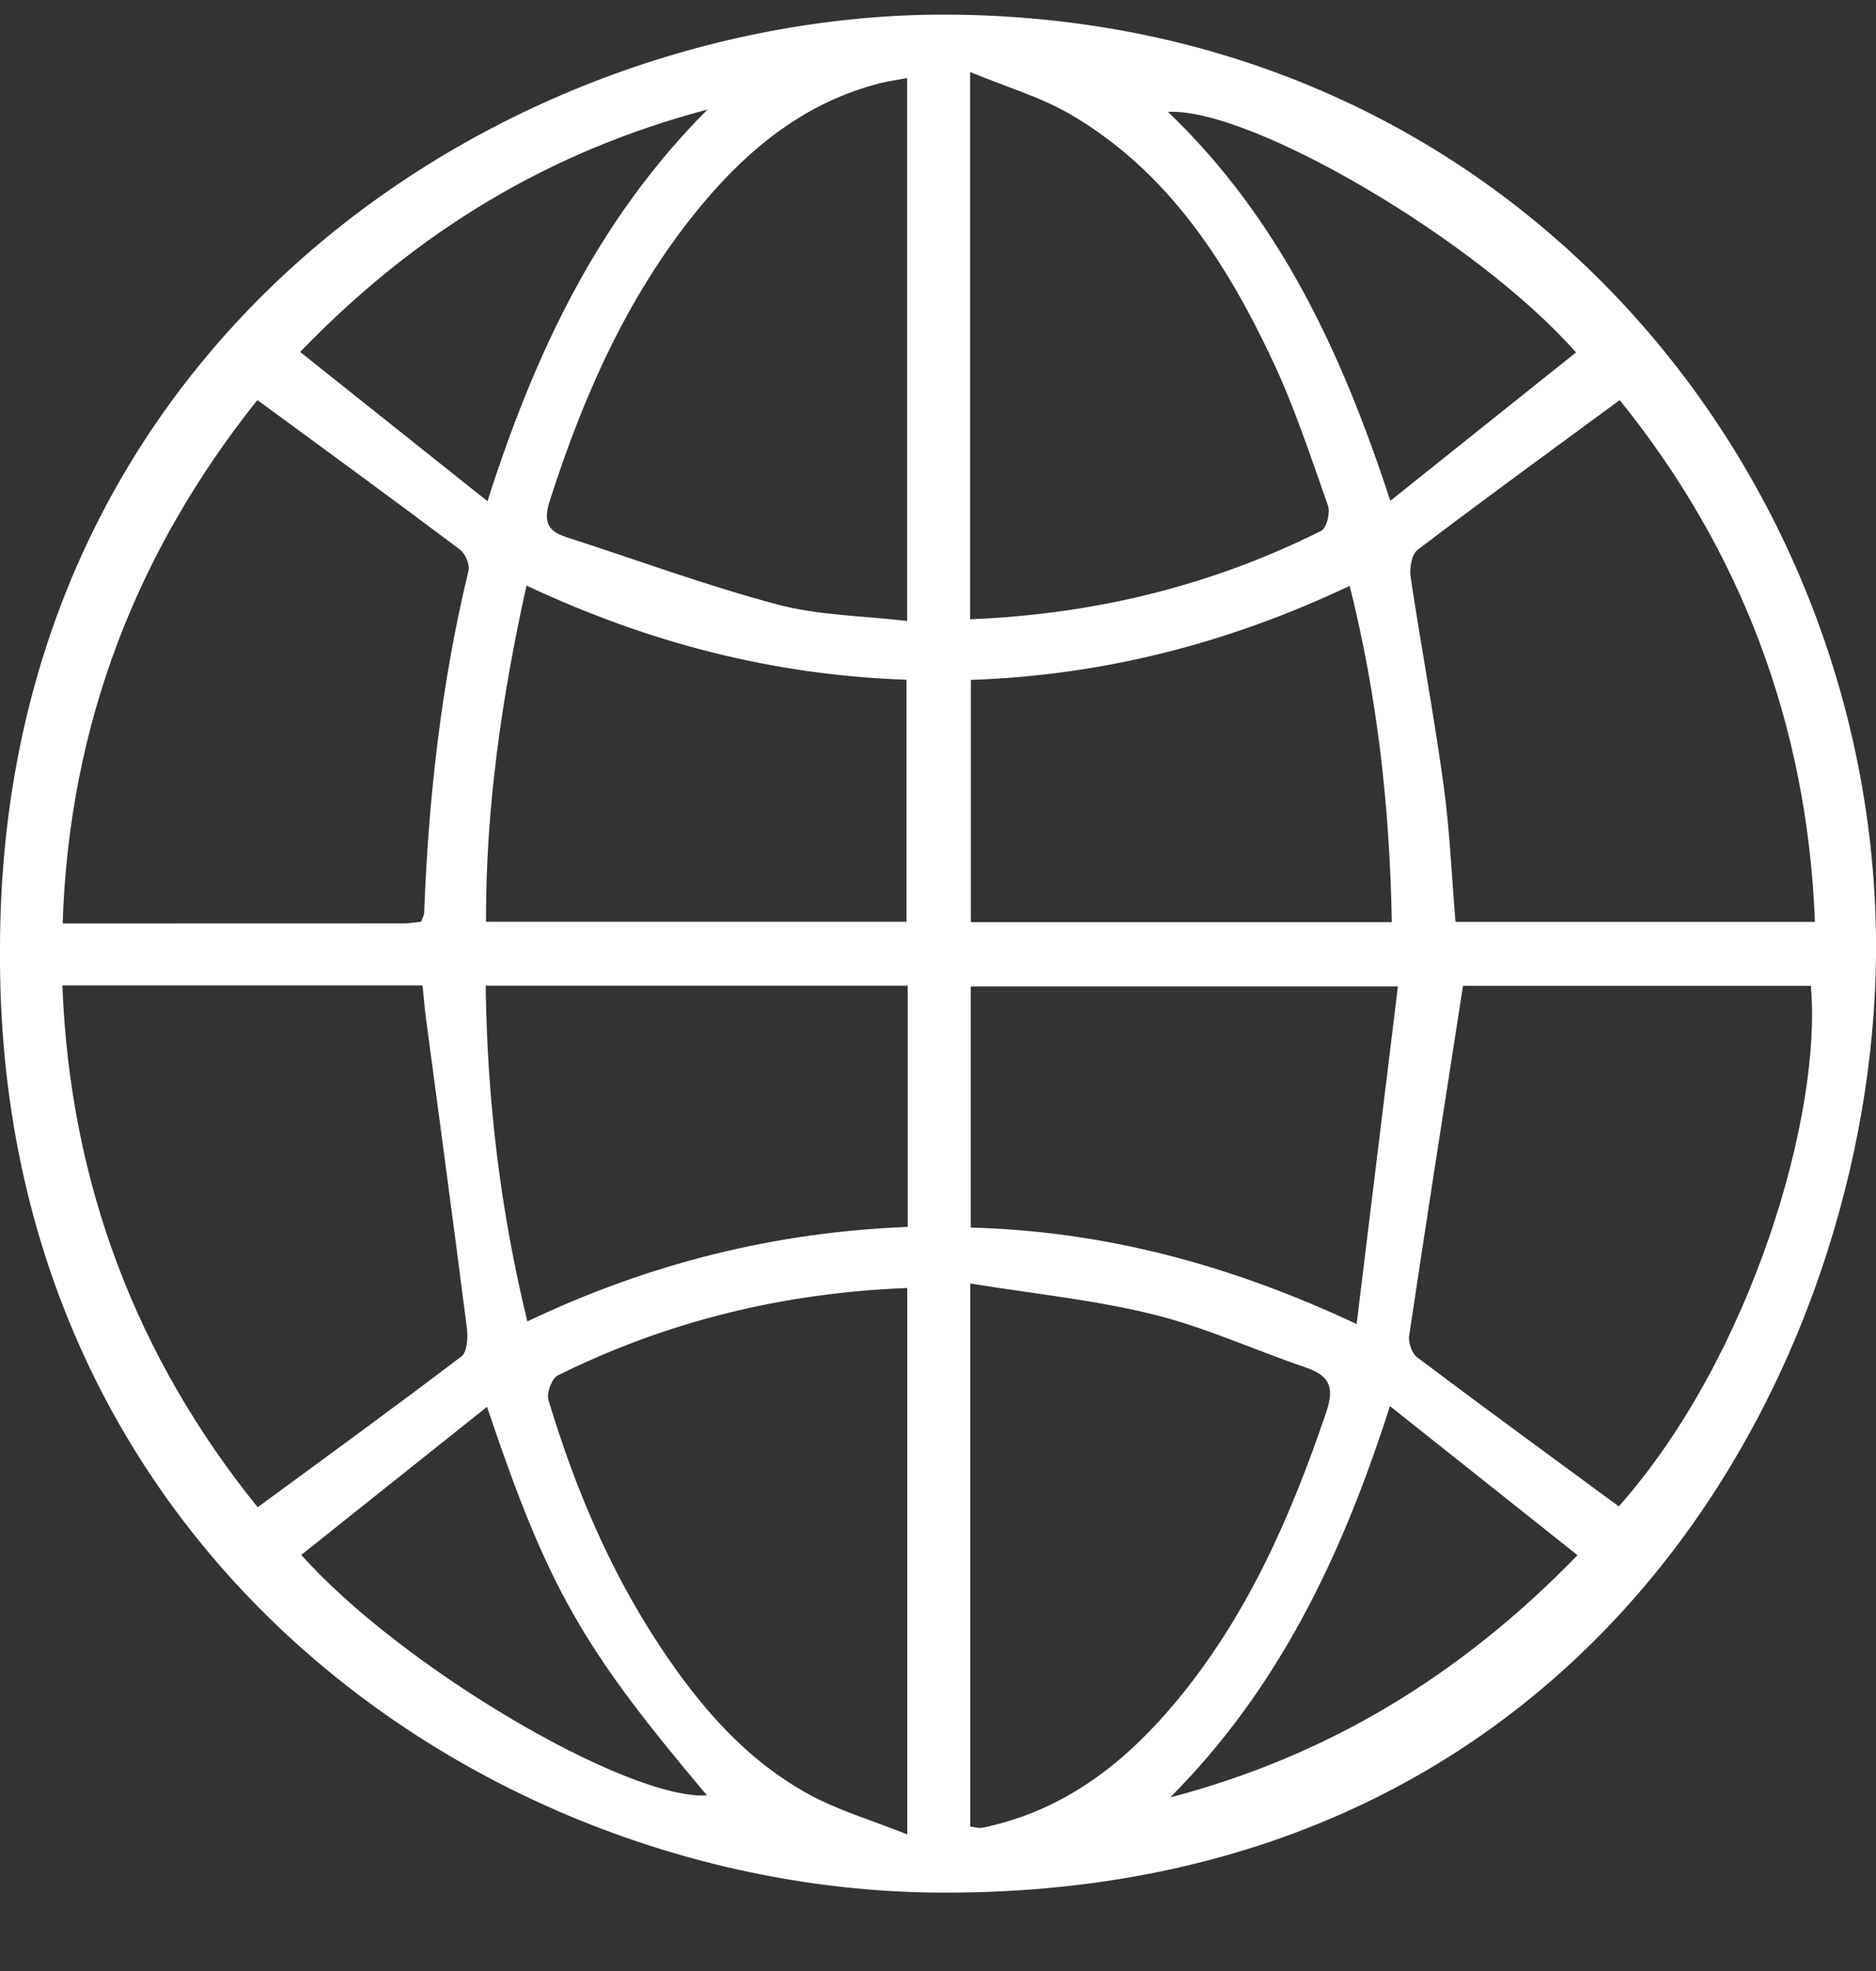 <svg width="20" height="21" viewBox="0 0 20 21" fill="none" xmlns="http://www.w3.org/2000/svg">
<rect x="0" y="0" width="20" height="21" fill="#333333" stroke="none"/>
<path d="M0 10.133C-0.01 3.587 5.441 0.145 10.081 0.156C16.147 0.171 20.046 5.1 20 10.182C19.96 14.472 17.021 20.196 10.026 20.165C5.218 20.144 -0.035 16.54 0 10.133ZM2.747 16.059C3.491 15.513 4.211 14.99 4.919 14.452C4.98 14.406 4.99 14.253 4.978 14.155C4.836 13.045 4.686 11.935 4.538 10.825C4.524 10.716 4.516 10.607 4.505 10.499C3.216 10.499 1.962 10.499 0.665 10.499C0.746 12.622 1.465 14.472 2.747 16.059ZM2.744 4.262C1.468 5.861 0.737 7.706 0.668 9.839C1.919 9.839 3.114 9.839 4.308 9.838C4.369 9.838 4.43 9.826 4.49 9.82C4.504 9.781 4.521 9.753 4.522 9.724C4.568 8.496 4.705 7.28 4.994 6.083C5.011 6.017 4.961 5.898 4.903 5.855C4.2 5.327 3.489 4.809 2.744 4.262ZM17.258 16.05C18.681 14.444 19.429 11.852 19.305 10.504C18.042 10.504 16.779 10.504 15.597 10.504C15.4 11.77 15.207 13 15.023 14.232C15.012 14.305 15.053 14.421 15.11 14.463C15.815 14.993 16.526 15.512 17.258 16.05ZM19.349 9.822C19.267 7.697 18.546 5.846 17.268 4.263C16.526 4.808 15.813 5.326 15.112 5.859C15.049 5.907 15.025 6.055 15.039 6.149C15.15 6.889 15.288 7.624 15.39 8.364C15.456 8.845 15.476 9.331 15.517 9.822C16.794 9.822 18.05 9.822 19.349 9.822ZM9.671 0.832C9.562 0.852 9.472 0.864 9.385 0.886C8.604 1.084 8.008 1.558 7.502 2.158C6.718 3.09 6.234 4.177 5.864 5.326C5.792 5.549 5.827 5.655 6.038 5.723C6.788 5.965 7.53 6.239 8.29 6.441C8.731 6.558 9.203 6.561 9.671 6.616C9.671 4.651 9.671 2.757 9.671 0.832ZM10.342 6.598C11.676 6.544 12.916 6.24 14.085 5.656C14.143 5.628 14.184 5.462 14.157 5.386C13.974 4.867 13.801 4.341 13.568 3.844C13.075 2.796 12.455 1.833 11.425 1.226C11.105 1.037 10.735 0.93 10.342 0.767C10.342 2.759 10.342 4.653 10.342 6.598ZM9.672 13.723C8.341 13.775 7.109 14.079 5.947 14.654C5.883 14.686 5.825 14.842 5.847 14.916C6.127 15.846 6.501 16.735 7.041 17.548C7.46 18.179 7.949 18.749 8.622 19.117C8.939 19.29 9.293 19.393 9.672 19.545C9.672 17.551 9.672 15.659 9.672 13.723ZM10.344 19.461C10.397 19.468 10.428 19.478 10.458 19.475C10.509 19.468 10.559 19.455 10.61 19.442C11.401 19.243 12.006 18.763 12.518 18.154C13.288 17.239 13.758 16.168 14.139 15.046C14.234 14.766 14.164 14.652 13.91 14.566C13.37 14.382 12.845 14.14 12.293 14.004C11.664 13.849 11.014 13.784 10.344 13.675C10.344 15.652 10.344 17.545 10.344 19.461ZM5.613 6.239C5.344 7.453 5.178 8.624 5.181 9.821C6.706 9.821 8.179 9.821 9.664 9.821C9.664 8.957 9.664 8.111 9.664 7.242C8.247 7.194 6.92 6.852 5.613 6.239ZM14.838 9.825C14.816 8.599 14.685 7.424 14.389 6.242C13.085 6.859 11.756 7.195 10.35 7.244C10.35 8.12 10.35 8.966 10.35 9.825C11.845 9.825 13.318 9.825 14.838 9.825ZM9.677 10.502C8.168 10.502 6.686 10.502 5.178 10.502C5.193 11.717 5.333 12.891 5.622 14.079C6.929 13.457 8.269 13.127 9.677 13.072C9.677 12.2 9.677 11.368 9.677 10.502ZM14.903 10.51C13.304 10.51 11.823 10.51 10.349 10.51C10.349 11.377 10.349 12.215 10.349 13.079C11.773 13.118 13.104 13.47 14.463 14.107C14.614 12.868 14.757 11.701 14.903 10.51ZM16.802 3.755C15.743 2.556 13.332 1.146 12.452 1.192C13.633 2.323 14.3 3.739 14.822 5.336C15.506 4.79 16.145 4.28 16.802 3.755ZM5.192 14.989C4.515 15.528 3.866 16.046 3.212 16.567C4.287 17.772 6.694 19.18 7.537 19.129C6.202 17.548 5.841 16.916 5.192 14.989ZM5.197 5.34C5.715 3.716 6.396 2.314 7.543 1.167C5.871 1.608 4.45 2.454 3.2 3.75C3.868 4.282 4.512 4.795 5.197 5.34ZM16.818 16.57C16.141 16.032 15.496 15.52 14.818 14.981C14.304 16.591 13.623 18 12.475 19.151C14.144 18.712 15.558 17.866 16.818 16.57Z" fill="white"/>
</svg>
